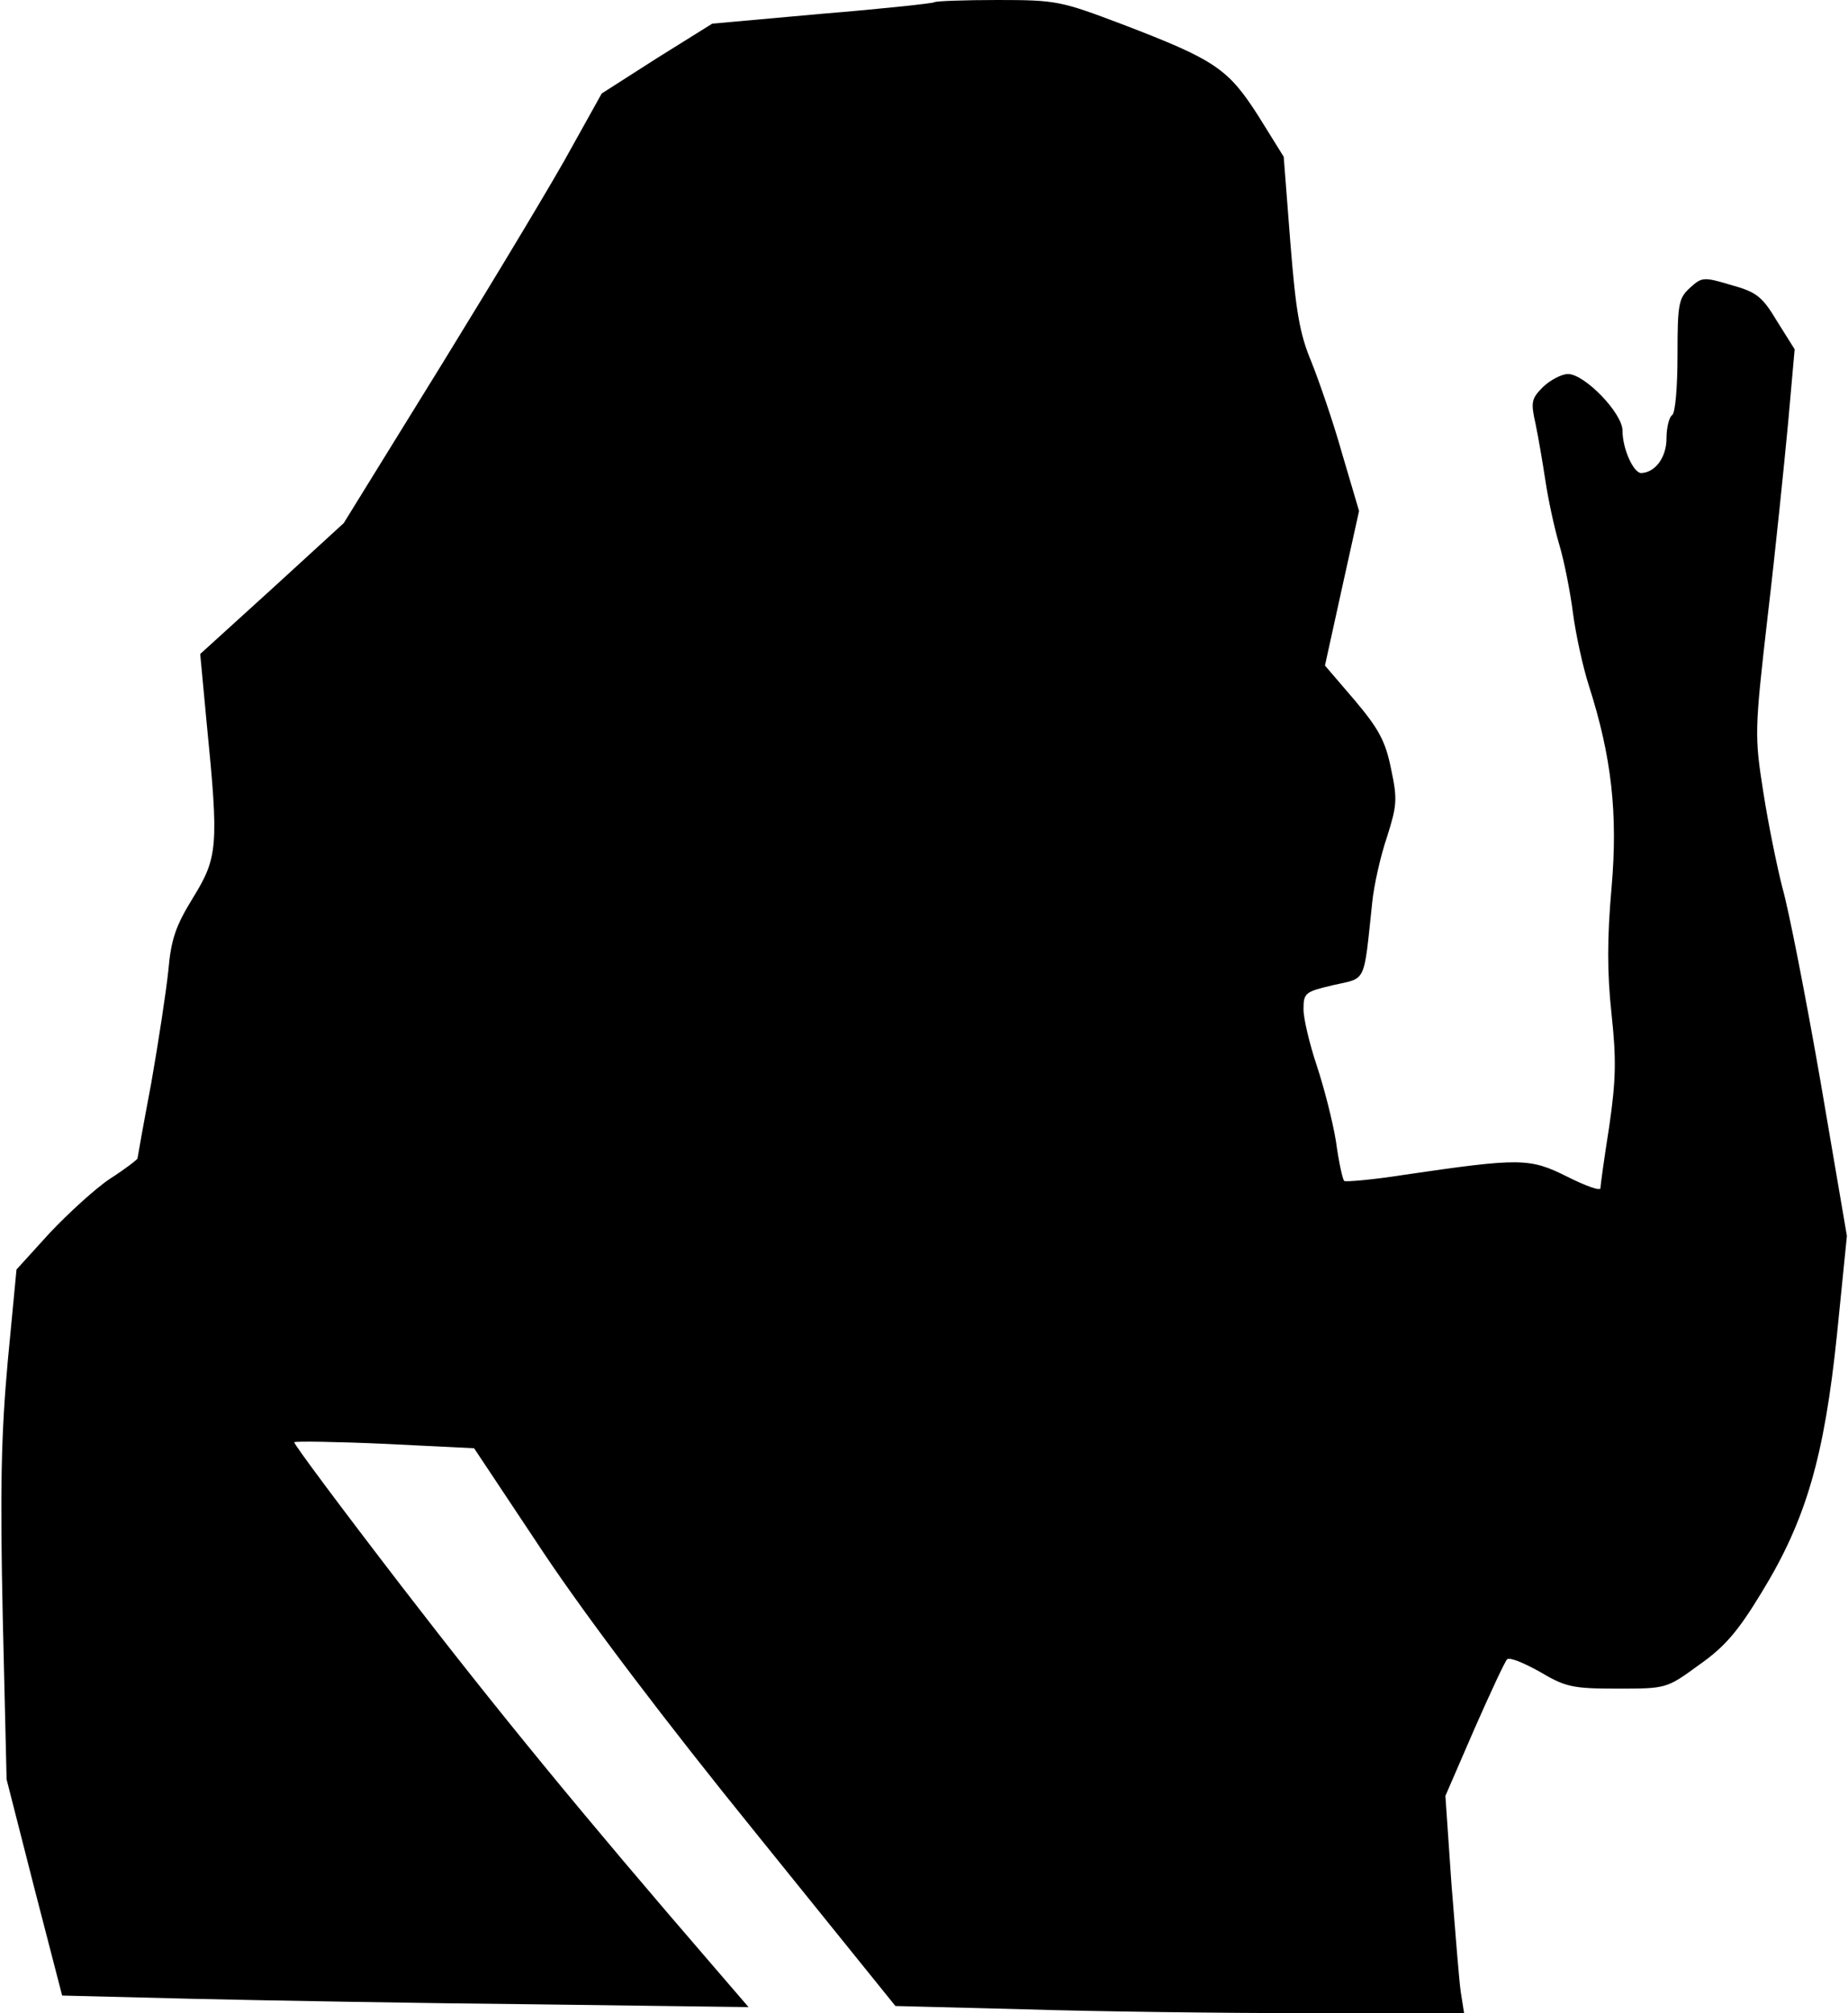 <?xml version="1.0" standalone="no"?>
<!DOCTYPE svg PUBLIC "-//W3C//DTD SVG 20010904//EN"
 "http://www.w3.org/TR/2001/REC-SVG-20010904/DTD/svg10.dtd">
<svg version="1.0" xmlns="http://www.w3.org/2000/svg"
 width="336pt" height="366pt" viewBox="0 0 336 366"
 preserveAspectRatio="xMidYMid meet">
<g transform="translate(0,366) scale(0.1,-0.1)"
fill="#000000" stroke="none">
<path fill="#000000" stroke="none" d="M1699 3656 c-2 -2 -94 -12 -204 -21
l-200 -18 -101 -63 -100 -64 -54 -97 c-29 -54 -135 -230 -234 -391 l-181 -293
-130 -119 -131 -119 12 -128 c22 -221 20 -242 -25 -315 -32 -52 -40 -76 -45
-133 -4 -38 -18 -130 -31 -204 -14 -74 -25 -136 -25 -137 0 -2 -22 -19 -50
-37 -27 -18 -76 -63 -110 -99 l-60 -66 -16 -168 c-12 -133 -14 -232 -9 -464
l7 -295 50 -196 51 -197 241 -6 c132 -3 413 -8 624 -10 l383 -5 -62 72 c-240
278 -394 466 -568 692 -110 143 -198 261 -196 263 2 2 76 1 165 -3 l162 -8
127 -191 c81 -121 222 -307 384 -507 l255 -316 234 -6 c128 -4 361 -7 516 -7
l284 0 -6 38 c-3 20 -10 109 -17 197 l-11 160 52 120 c29 66 56 124 60 128 4
5 30 -6 59 -22 47 -28 60 -31 141 -31 90 0 90 0 149 43 47 33 71 61 114 132
81 132 114 247 137 469 l18 179 -48 281 c-27 155 -58 313 -69 351 -10 39 -26
117 -35 175 -16 102 -16 111 8 320 14 118 30 276 37 350 l12 135 -32 51 c-27
45 -37 53 -84 66 -50 15 -53 14 -74 -5 -21 -19 -23 -29 -23 -123 0 -58 -4
-106 -10 -109 -5 -3 -10 -22 -10 -42 0 -34 -20 -62 -46 -63 -14 0 -34 44 -34
77 0 32 -69 103 -99 103 -12 0 -32 -11 -45 -23 -22 -22 -23 -28 -14 -68 5 -24
13 -71 18 -104 5 -33 16 -85 25 -115 9 -30 20 -86 25 -125 5 -38 18 -98 29
-132 41 -128 53 -232 41 -368 -8 -90 -8 -154 0 -228 9 -83 8 -121 -4 -204 -9
-57 -16 -107 -16 -113 0 -6 -27 4 -61 21 -68 34 -85 34 -297 3 -57 -9 -106
-13 -108 -11 -3 3 -10 35 -15 72 -6 37 -22 99 -35 138 -13 39 -24 85 -24 102
0 30 3 32 54 44 61 14 55 0 71 151 3 30 15 84 27 119 18 57 19 68 7 124 -10
50 -23 73 -66 124 l-54 63 31 141 31 140 -31 105 c-16 57 -42 132 -56 167 -21
50 -28 91 -38 217 l-12 155 -46 74 c-55 86 -78 102 -248 167 -111 42 -119 44
-226 44 -61 0 -113 -2 -115 -4z"/>
</g>
</svg>
